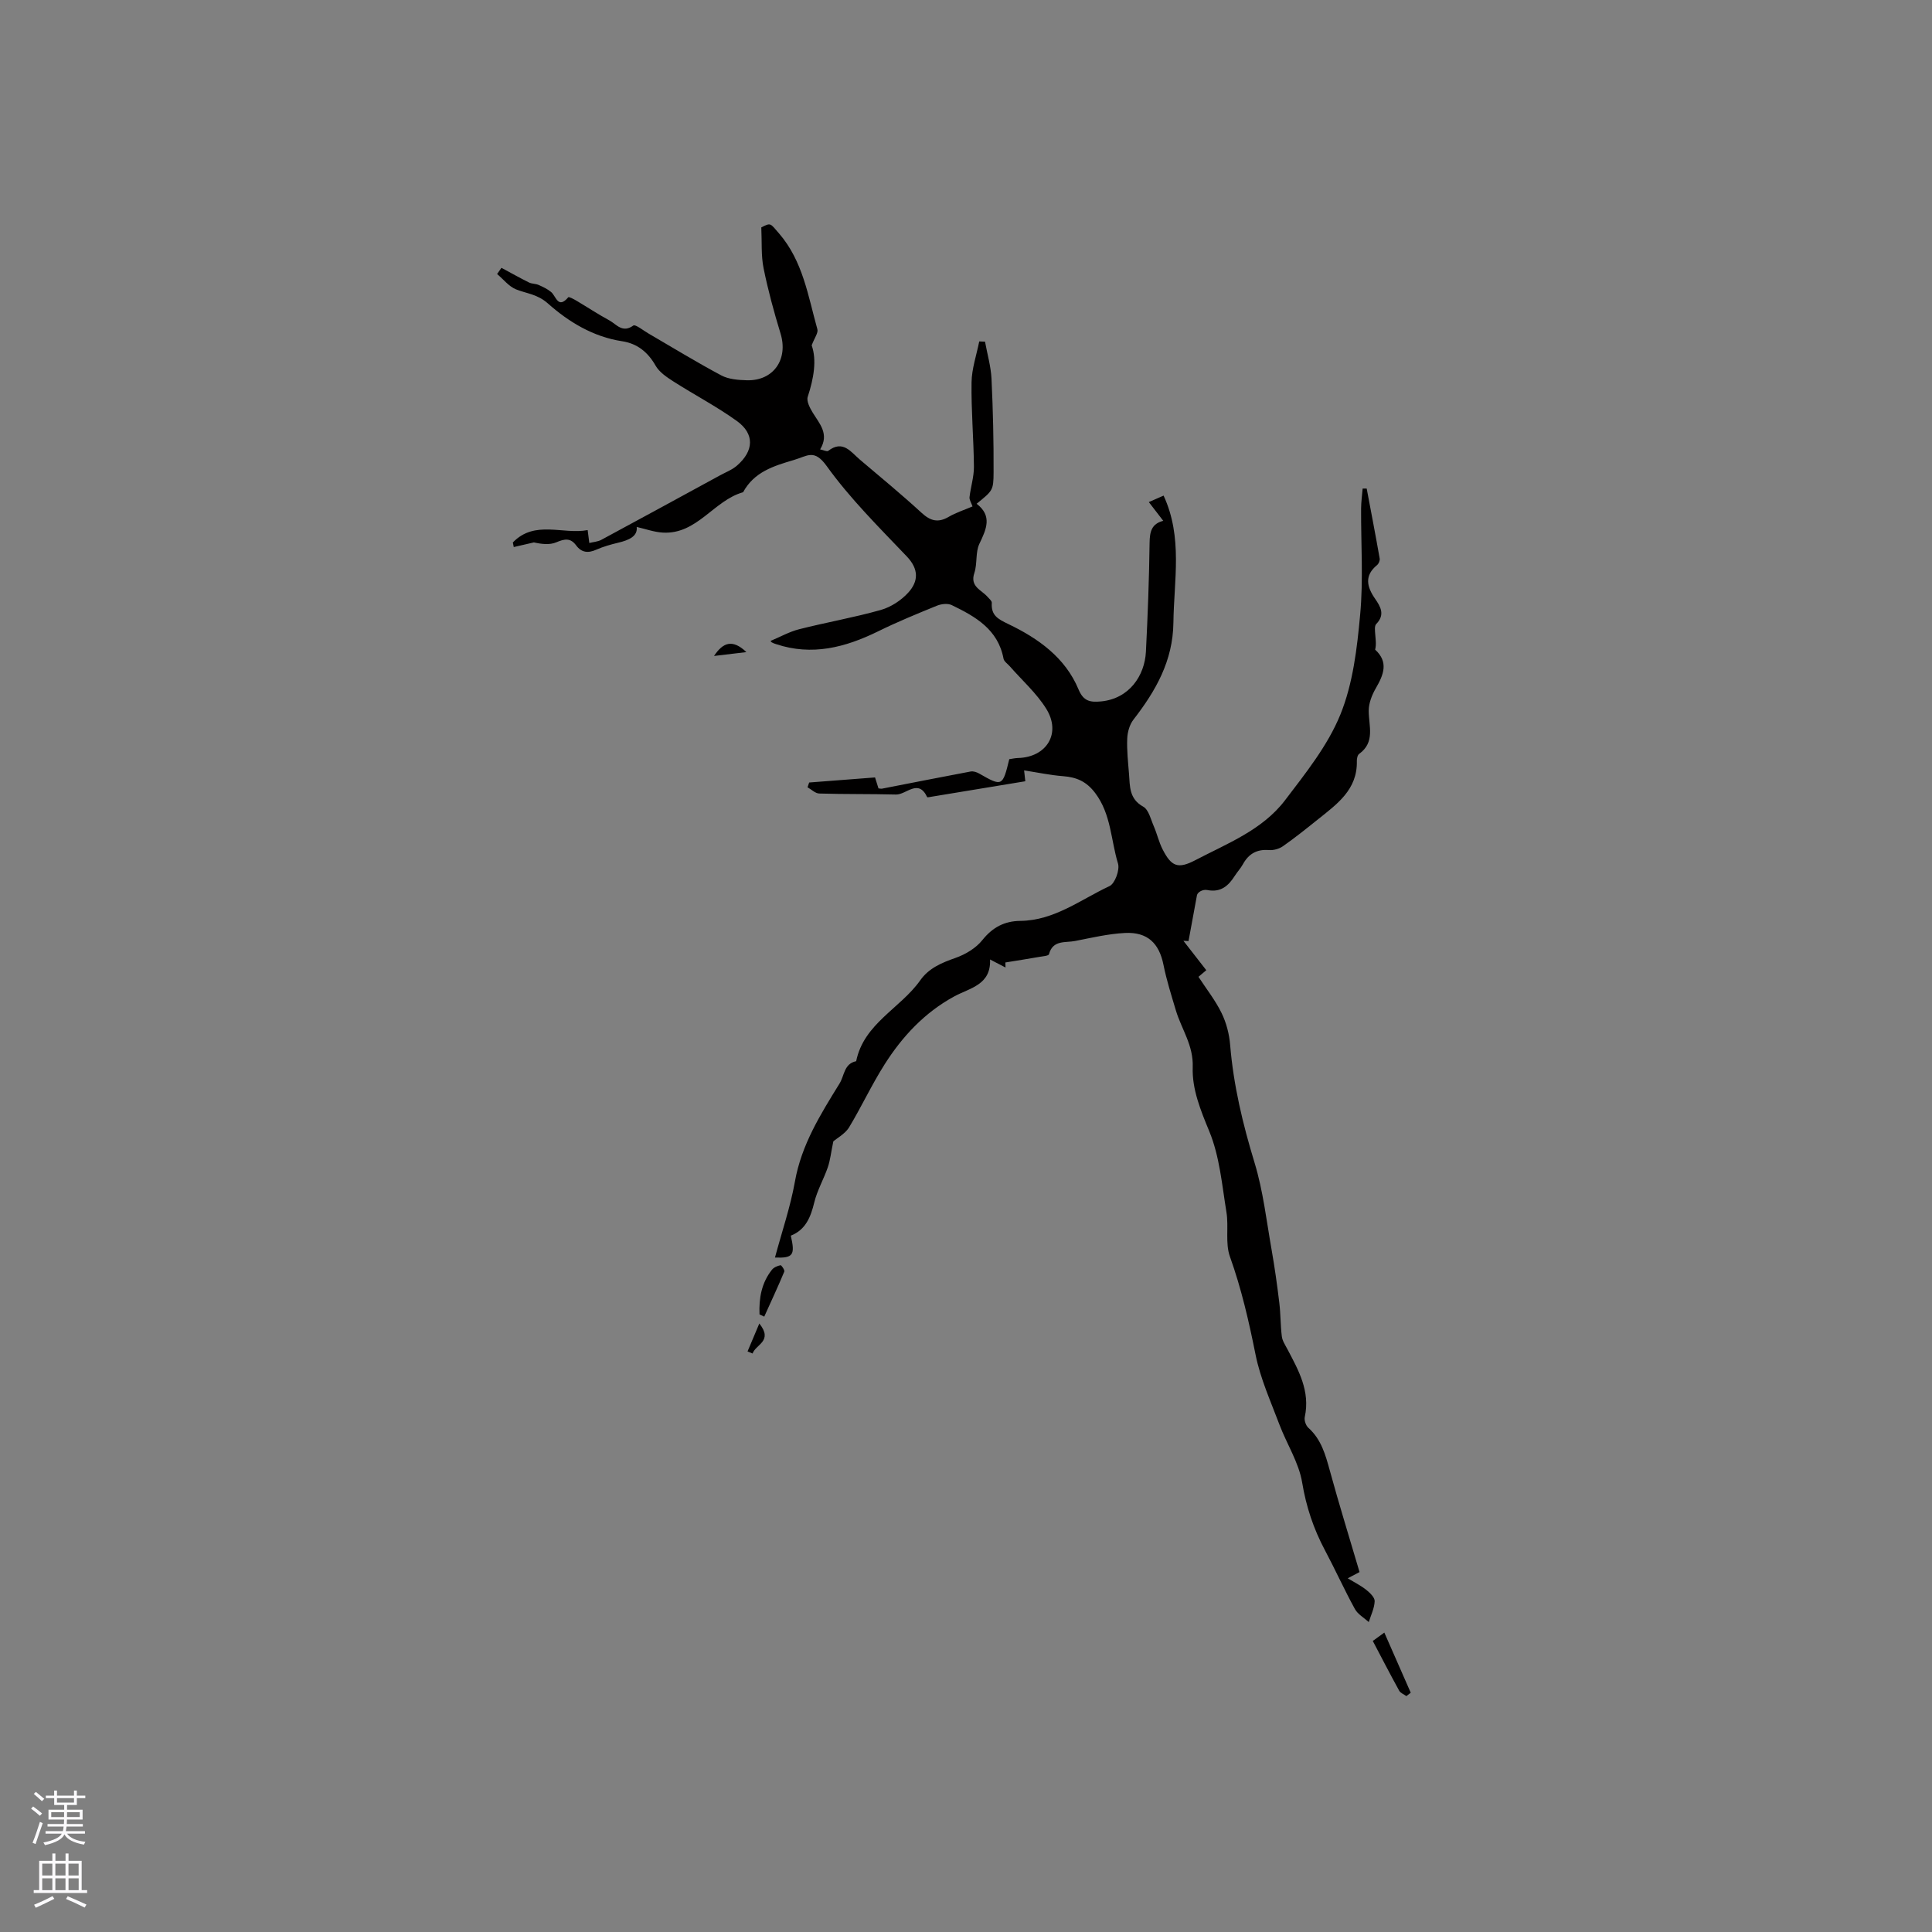 <svg enable-background="new 0 0 400 400" viewBox="0 0 400 400" xmlns="http://www.w3.org/2000/svg"><rect x="0" y="0" width="400" height="400" fill="#808080" stroke="none"/><g fill="#010000"><path d="m172.53 236.31c-.47 2.26-.63 3.85-1.13 5.33-.85 2.48-2.21 4.81-2.82 7.33-.74 3.04-1.79 5.65-4.85 6.86.91 4 .52 4.68-3.28 4.53 1.43-5.34 3.19-10.46 4.13-15.73 1.35-7.63 5.3-13.92 9.24-20.3 1.02-1.65.91-4.1 3.44-4.62 1.59-7.82 9.15-10.92 13.26-16.74 1.8-2.55 4.45-3.64 7.32-4.65 2.05-.72 4.22-2.02 5.55-3.69 2.13-2.66 4.6-3.94 7.87-3.97 7.04-.08 12.47-4.41 18.45-7.2 1.13-.53 2.16-3.36 1.76-4.68-1.49-4.87-1.41-10.2-4.72-14.59-1.82-2.41-3.85-3.27-6.63-3.49-2.64-.2-5.25-.76-8.09-1.2.04.31.14 1.21.25 2.25-6.47 1.07-12.94 2.13-19.41 3.2-.31.05-.87.18-.91.08-1.84-3.9-4.32-.48-6.46-.53-5.29-.14-10.59-.05-15.88-.21-.82-.02-1.62-.84-2.43-1.29.11-.33.22-.66.34-.99 4.5-.35 9.01-.69 13.64-1.05.25.8.49 1.56.71 2.27.33.03.55.09.75.05 6.11-1.19 12.22-2.4 18.34-3.55.54-.1 1.24.13 1.75.42 4.77 2.73 4.86 2.7 6.24-2.97.56-.08 1.17-.22 1.78-.24 5.97-.15 9.04-5.13 5.86-10.22-2.02-3.23-4.99-5.87-7.54-8.78-.45-.52-1.18-.98-1.29-1.57-1.14-6.07-5.82-8.72-10.72-11.09-.82-.4-2.15-.25-3.06.12-4.11 1.67-8.22 3.36-12.2 5.32-6.78 3.32-13.67 5.13-21.14 2.63-.3-.1-.61-.2-.87-.36-.16-.09-.24-.31-.23-.3 1.95-.81 3.85-1.89 5.89-2.41 5.62-1.43 11.36-2.42 16.94-4 2.07-.59 4.19-1.97 5.65-3.57 2.12-2.32 2.26-4.84-.29-7.51-5.76-6.04-11.75-11.98-16.59-18.72-2.59-3.59-3.97-2.07-6.77-1.25-4.28 1.26-8.25 2.49-10.53 6.68-6.09 1.71-9.51 8.75-16.6 8.36-1.83-.1-3.63-.77-5.43-1.17.24 1.92-1.59 2.73-3.82 3.26-1.54.37-3.09.8-4.53 1.44-1.7.76-3.07.63-4.19-.89-1.19-1.61-2.42-1.34-4.11-.63-1.36.58-3.06.37-4.63.02-1.39.32-2.78.64-4.17.96-.06-.32-.13-.63-.19-.95 4.52-4.7 10.37-1.59 15.49-2.56.15 1.15.24 1.91.34 2.67.84-.21 1.76-.26 2.5-.66 8.19-4.41 16.35-8.87 24.52-13.32 1.2-.66 2.54-1.16 3.55-2.04 3.52-3.05 3.68-6.57-.01-9.23-4.19-3.02-8.81-5.42-13.17-8.21-1.37-.88-2.9-1.91-3.67-3.26-1.6-2.82-3.82-4.58-6.92-5.05-6.01-.91-11.09-4.02-15.37-7.82-2.2-1.95-4.37-2.03-6.6-2.92-1.49-.6-2.62-2.09-3.92-3.18.3-.43.6-.86.9-1.28 1.9 1.02 3.78 2.08 5.71 3.04.59.29 1.36.23 1.97.5.9.39 1.82.83 2.58 1.45 1.06.86 1.43 3.63 3.58 1.1.12-.14 1.12.38 1.66.7 2.28 1.35 4.49 2.82 6.82 4.08 1.48.8 2.72 2.72 4.98 1.08.43-.31 2.1 1.05 3.18 1.67 5.01 2.91 9.94 5.94 15.05 8.66 1.51.8 3.48.95 5.26 1 5.54.16 8.63-4.34 6.99-9.69-1.36-4.45-2.59-8.96-3.51-13.51-.53-2.62-.33-5.38-.47-8.45 2.01-1.03 1.83-.87 3.67 1.25 4.95 5.72 6.01 12.95 7.94 19.84.21.74-.59 1.76-1.18 3.33 1.08 3.03.44 6.82-.82 10.66-.29.89.44 2.29 1.03 3.26 1.43 2.33 3.48 4.44 1.54 7.62.72.15 1.41.51 1.67.31 3.05-2.35 4.69.23 6.57 1.82 4.29 3.63 8.63 7.21 12.77 11.01 1.83 1.68 3.41 2.11 5.6.83 1.53-.89 3.27-1.44 4.94-2.16-.25-.73-.68-1.35-.62-1.92.24-2.11.93-4.21.91-6.31-.05-5.82-.58-11.65-.49-17.46.04-2.83 1.03-5.65 1.59-8.47.4.02.8.04 1.2.05.46 2.55 1.21 5.09 1.34 7.66.31 6.45.46 12.91.43 19.37-.01 3.83-.22 3.83-3.51 6.53 3.29 2.52 2.02 5.25.57 8.29-.84 1.77-.4 4.11-1.04 6.03-.96 2.86 1.47 3.5 2.72 4.94.34.39.91.84.89 1.24-.16 2.59 1.18 3.33 3.48 4.43 6.12 2.94 11.73 6.9 14.48 13.51 1.01 2.42 2.37 2.7 4.67 2.48 5.86-.57 9.03-5.36 9.28-10.3.38-7.51.66-15.02.76-22.54.03-2.28.4-3.94 2.83-4.55-.97-1.25-1.87-2.42-2.99-3.88 1.32-.58 2.23-.98 3.06-1.34 4 8.65 2.14 17.52 2.03 26.32-.1 7.91-3.66 14.11-8.27 20.06-.81 1.04-1.24 2.6-1.29 3.95-.1 2.42.18 4.87.37 7.3.2 2.56.01 5.15 2.94 6.77 1.14.63 1.57 2.64 2.2 4.08.67 1.55 1.04 3.24 1.8 4.73 1.82 3.59 3.19 4.15 6.77 2.28 6.63-3.47 13.89-6.25 18.58-12.4 4.27-5.61 8.86-11.34 11.47-17.76s3.46-13.73 4.1-20.73c.67-7.25.15-14.62.19-21.93.01-1.38.21-2.75.32-4.13h.84c.91 4.83 1.84 9.65 2.69 14.49.07.41-.2 1.07-.54 1.35-2.68 2.19-2.12 4.5-.43 6.95 1.16 1.67 2.13 3.34.25 5.26-.38.38-.26 1.35-.21 2.04.07 1.07.27 2.14-.01 3.26 2.81 2.57 1.77 5.18.14 7.99-.8 1.38-1.47 3.08-1.47 4.64-.01 3.17 1.39 6.53-1.99 8.96-.34.25-.48.98-.47 1.48.14 5.95-4.14 8.93-8.1 12.11-2.36 1.89-4.73 3.79-7.2 5.52-.78.55-1.94.87-2.89.8-2.53-.21-4.23.79-5.41 2.95-.46.83-1.13 1.54-1.64 2.34-1.34 2.11-2.92 3.54-5.74 2.98-.91-.18-1.98.43-2.12 1.07-.58 3.17-1.17 6.34-1.75 9.5-.35-.02-.71-.04-1.06-.06 1.54 1.98 3.09 3.96 4.74 6.09-.69.58-1.28 1.08-1.62 1.37 1.64 2.52 3.5 4.86 4.78 7.49.99 2.02 1.6 4.37 1.78 6.63.69 8.34 2.61 16.36 5.05 24.36 1.78 5.84 2.47 12.03 3.54 18.08.64 3.63 1.15 7.3 1.59 10.96.28 2.3.23 4.64.52 6.94.11.89.68 1.74 1.12 2.57 2.33 4.41 4.79 8.76 3.63 14.1-.15.68.22 1.77.74 2.24 2.69 2.41 3.55 5.61 4.46 8.91 1.89 6.92 4.02 13.77 6.14 20.96-.38.2-1.26.66-2.45 1.29 1.38.84 2.69 1.48 3.81 2.37.77.61 1.79 1.58 1.77 2.36-.05 1.45-.77 2.89-1.22 4.33-.98-.89-2.28-1.61-2.88-2.71-2.19-3.99-4.06-8.15-6.2-12.17-2.35-4.42-3.88-8.98-4.71-14-.69-4.17-3.21-8.01-4.73-12.06-1.79-4.76-3.93-9.48-4.92-14.42-1.38-6.9-2.93-13.66-5.31-20.31-1-2.79-.22-6.17-.72-9.2-.92-5.64-1.41-11.55-3.55-16.73-1.81-4.38-3.59-8.75-3.43-13.26.17-4.56-2.31-7.86-3.48-11.75-.93-3.12-1.93-6.25-2.57-9.44-.89-4.47-3.3-6.86-7.98-6.62-3.46.18-6.9.99-10.32 1.66-2.01.4-4.62-.27-5.41 2.75-.09.33-1.29.42-1.98.54-2.35.41-4.7.78-7.05 1.16.01.35.02.69.03 1.04-.91-.47-1.82-.94-3.2-1.66.22 5.28-4.17 5.88-7.44 7.66-6.11 3.33-10.72 8.27-14.38 14.04-2.71 4.26-4.84 8.89-7.46 13.21-.88 1.27-2.47 2.13-3.17 2.75z"/><path d="m284.22 339.74c.62-.45 1.66-1.19 2.39-1.73 1.76 4.01 3.61 8.23 5.47 12.45-.3.23-.6.47-.9.7-.51-.37-1.23-.63-1.5-1.13-1.85-3.36-3.61-6.77-5.46-10.29z"/><path d="m157.25 272.14c-.14-3.35.41-6.54 2.58-9.26.39-.49 1.14-.8 1.77-.93.18-.04.91 1.02.78 1.32-1.31 3.14-2.75 6.22-4.15 9.32-.33-.15-.66-.3-.98-.45z"/><path d="m147.83 135.81c1.84-2.78 3.8-3.57 6.7-.8-2.63.32-4.67.56-6.7.8z"/><path d="m157.21 274.02c2.94 3.67-.79 4.33-1.39 6.21-.35-.14-.7-.29-1.05-.43.76-1.81 1.53-3.63 2.44-5.78z"/></g><path d="m6.44 374.46.42-.45c.65.47 1.27.95 1.85 1.44l-.45.49c-.65-.56-1.25-1.06-1.82-1.48m.93 7.33-.63-.26c.55-1.36 1.05-2.8 1.52-4.33.19.1.38.19.59.27-.46 1.29-.95 2.73-1.48 4.32m-.38-10.38.44-.42c.43.34 1.01.82 1.74 1.44l-.49.49c-.53-.51-1.09-1.01-1.69-1.51m2.5.35h1.72v-1.04h.59v1.04h3.52v-1.04h.59v1.04h1.75v.53h-1.75v1.42h-2.03v.97h3.22v2.03h-3.24c0 .35-.01.66-.03.93h3.32v.53h-3.37c-.03.27-.08.58-.15.94h3.96v.53h-3.71c.67.92 1.93 1.48 3.79 1.68-.13.24-.23.44-.29.59-2.13-.38-3.48-1.08-4.04-2.12-.43.97-1.77 1.72-4.03 2.23-.09-.19-.2-.37-.33-.55 2.1-.42 3.37-1.03 3.81-1.83h-3.36v-.53h3.58c.08-.29.13-.61.16-.94h-3.33v-.53h3.39c.02-.27.04-.58.04-.93h-3.23v-2.03h3.25v-.97h-2.07v-1.42h-1.73zm1.12 3.44v1h2.65c.01-.3.02-.44.01-.4v-.25-.35zm1.19-2h3.52v-.91h-3.52zm4.71 2h-2.63v.59c0 .15-.01.28-.01.4h2.64z" fill="#fbfafc"/><path d="m13.56 383.74h.63v1.52h2.72v6.07h1.13v.6h-11.06v-.6h1.13v-6.07h2.73v-1.52h.63v1.52h2.1v-1.52zm-2.69 8.83.38.56c-1.24.63-2.53 1.25-3.85 1.85-.1-.21-.21-.42-.34-.63 1.36-.55 2.63-1.15 3.81-1.78m-2.13-4.27h2.1v-2.45h-2.1zm0 3.04h2.1v-2.46h-2.1zm2.72-3.04h2.1v-2.45h-2.1zm0 3.04h2.1v-2.46h-2.1zm6.07 3.6c-1.41-.71-2.7-1.3-3.86-1.78l.35-.56c1.45.62 2.75 1.19 3.88 1.72zm-1.25-9.09h-2.1v2.45h2.1zm-2.09 5.49h2.1v-2.46h-2.1z" fill="#fbfafc"/></svg>